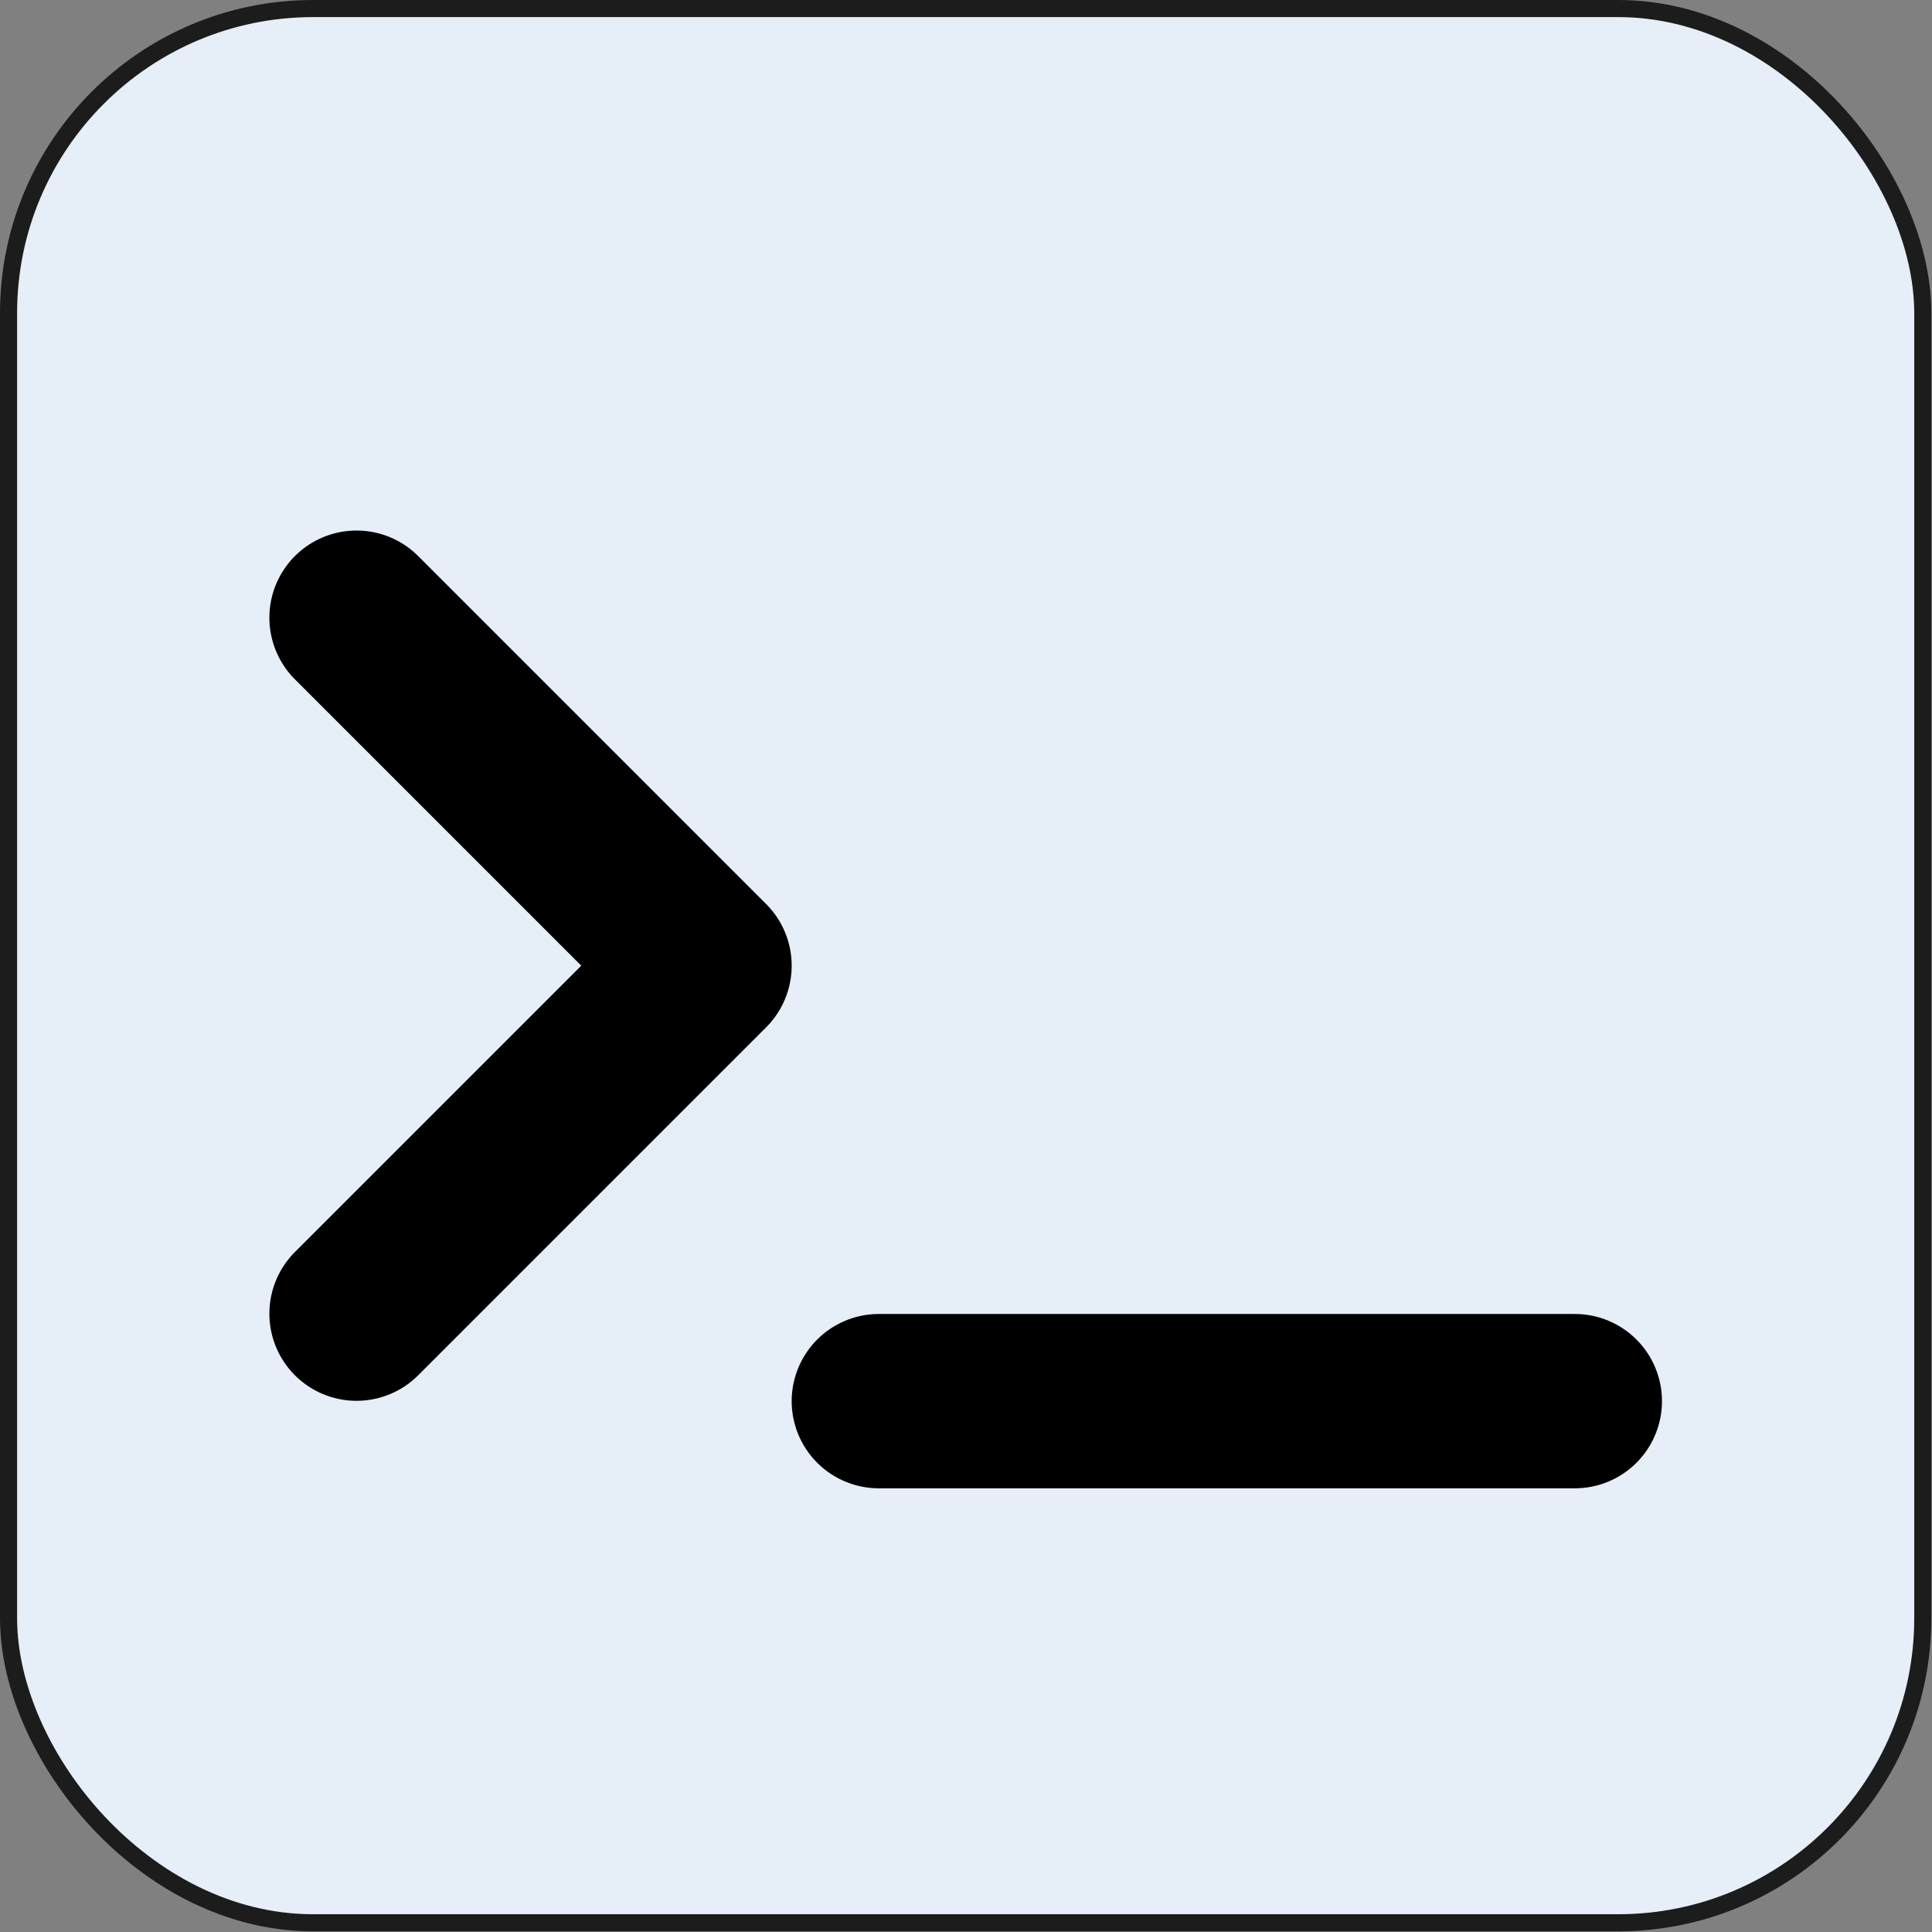 <svg width="11.1" height="11.1" version="1.1" viewBox="0 0 2.937 2.937" xmlns="http://www.w3.org/2000/svg">
 <rect x="0" y="0" width="2.937" height="2.937" fill="#808080" stroke="none"/>
 <g stroke-linecap="round">
  <rect x=".013" y=".013" width="2.91" height="2.91" ry=".463" fill="#e6eef7" stroke="#1c1c1c" stroke-linejoin="round" stroke-width=".026" style="font-variation-settings:'wght' 400"/>
  <path d="m0.542 0.939 0.529 0.529-0.529 0.529" fill="none" stroke="#000" stroke-linejoin="round" stroke-width=".265px"/>
  <path d="m1.336 2.13h1.058" fill="none" stroke="#000" stroke-width=".265px"/>
 </g>
</svg>
